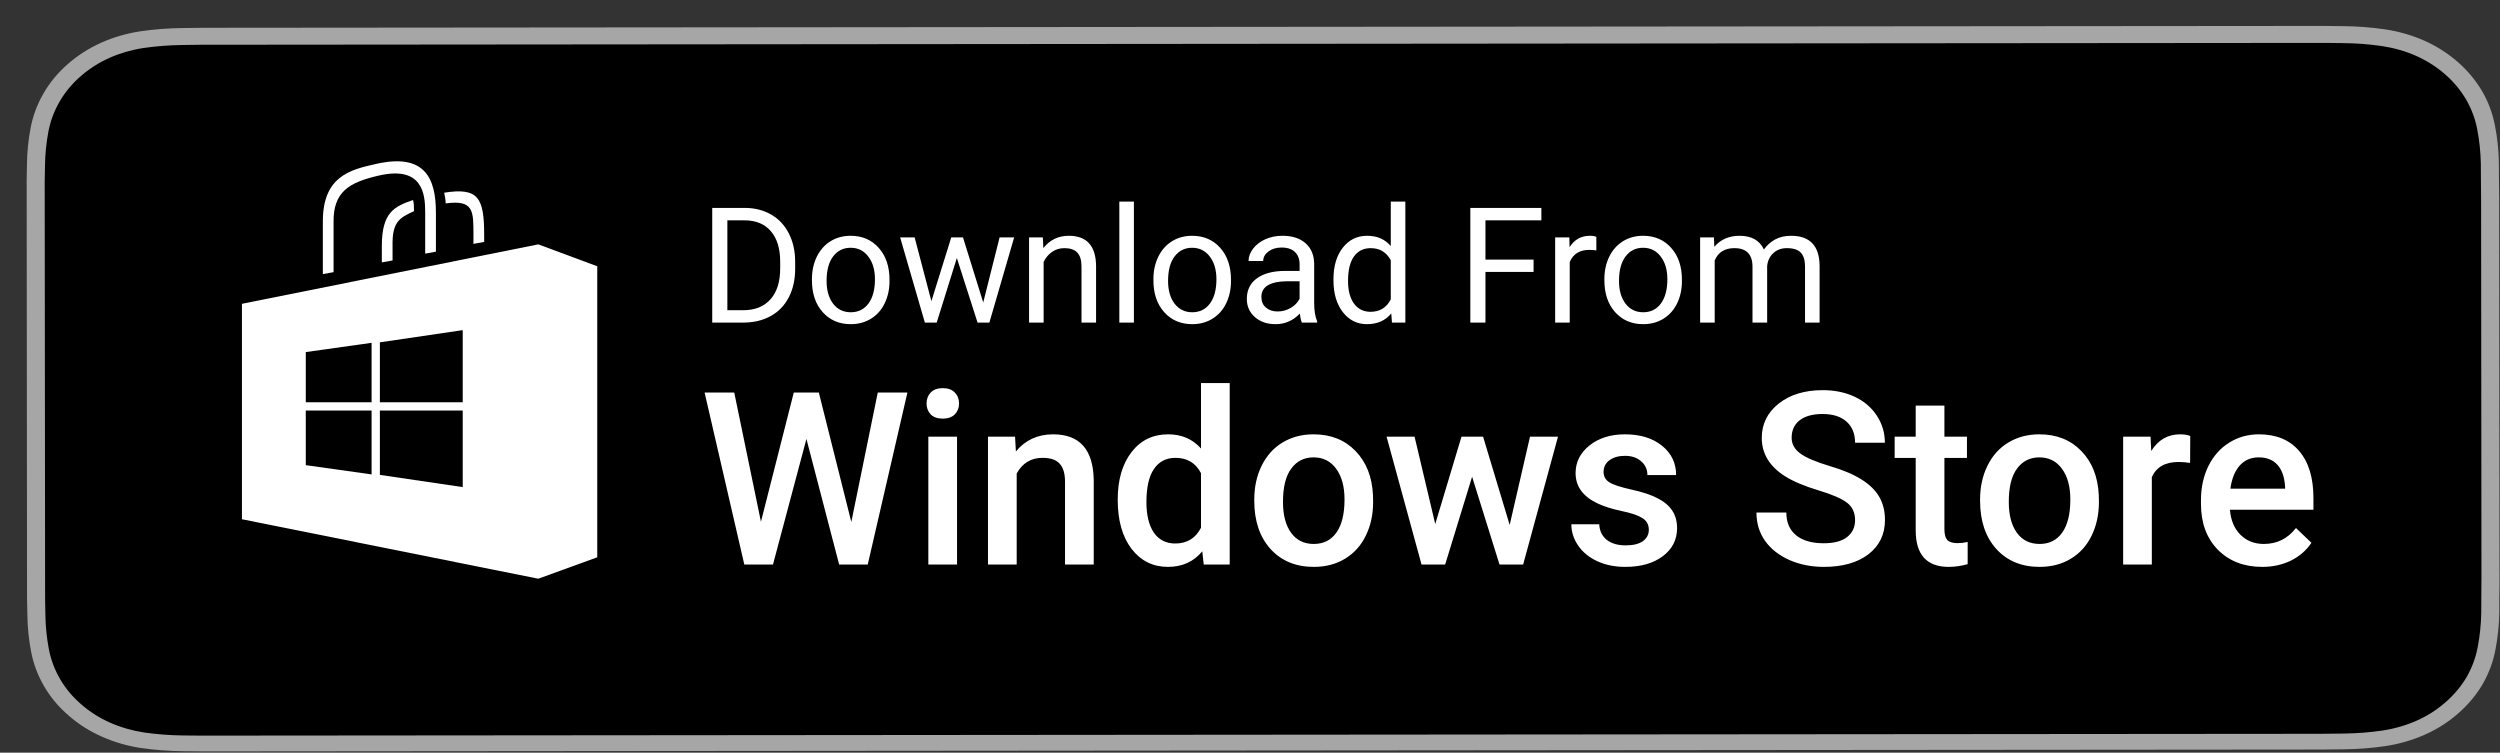 <svg width="93" height="28" viewBox="0 0 93 28" fill="none" xmlns="http://www.w3.org/2000/svg">
<rect x="0" y="0" width="93" height="28" fill="#333333" stroke="none"/>
<path d="M85.637 0.965L8.315 1.033C8.033 1.033 7.755 1.033 7.474 1.035C7.238 1.036 7.005 1.04 6.767 1.044C6.251 1.05 5.736 1.09 5.227 1.164C4.719 1.24 4.226 1.383 3.767 1.587C3.307 1.794 2.888 2.062 2.523 2.382C2.157 2.701 1.851 3.069 1.619 3.474C1.385 3.877 1.224 4.309 1.14 4.755C1.054 5.2 1.009 5.651 1.003 6.102C0.996 6.309 0.996 6.516 0.992 6.722L1.006 22.278C1.01 22.487 1.011 22.689 1.019 22.898C1.025 23.35 1.072 23.8 1.158 24.245C1.242 24.691 1.405 25.123 1.639 25.526C1.872 25.929 2.178 26.295 2.546 26.612C2.909 26.933 3.33 27.2 3.79 27.404C4.251 27.608 4.743 27.751 5.252 27.827C5.761 27.9 6.276 27.939 6.792 27.945C7.03 27.949 7.263 27.952 7.499 27.951C7.78 27.953 8.058 27.952 8.34 27.952L85.662 27.884C85.938 27.884 86.219 27.884 86.495 27.882C86.73 27.882 86.97 27.879 87.204 27.874C87.719 27.868 88.233 27.828 88.741 27.754C89.251 27.677 89.745 27.533 90.207 27.328C90.667 27.123 91.087 26.855 91.45 26.534C91.815 26.215 92.121 25.849 92.357 25.447C92.588 25.043 92.748 24.611 92.831 24.165C92.917 23.719 92.964 23.269 92.973 22.817C92.976 22.608 92.975 22.406 92.975 22.197C92.981 21.952 92.981 21.709 92.981 21.461L92.968 7.376C92.968 7.13 92.967 6.885 92.961 6.641C92.961 6.435 92.96 6.228 92.957 6.022C92.948 5.57 92.9 5.12 92.813 4.674C92.729 4.229 92.569 3.797 92.336 3.394C91.861 2.585 91.108 1.926 90.183 1.512C89.721 1.308 89.227 1.166 88.716 1.091C88.208 1.017 87.694 0.978 87.179 0.973C86.945 0.97 86.705 0.966 86.47 0.965C86.194 0.964 85.913 0.965 85.637 0.965L85.637 0.965Z" fill="#A6A6A6"/>
<path d="M7.502 27.365C7.268 27.365 7.039 27.363 6.807 27.359C6.326 27.354 5.845 27.317 5.37 27.25C4.927 27.184 4.498 27.06 4.097 26.883C3.699 26.708 3.336 26.477 3.022 26.201C2.704 25.928 2.438 25.611 2.237 25.264C2.033 24.913 1.892 24.538 1.818 24.15C1.739 23.734 1.696 23.313 1.689 22.891C1.684 22.749 1.678 22.277 1.678 22.277L1.663 6.756C1.663 6.756 1.669 6.291 1.674 6.155C1.679 5.733 1.722 5.313 1.8 4.897C1.873 4.508 2.013 4.131 2.217 3.78C2.417 3.432 2.68 3.114 2.996 2.84C3.312 2.563 3.675 2.33 4.073 2.152C4.473 1.975 4.902 1.851 5.344 1.785C5.82 1.717 6.302 1.679 6.785 1.674L7.479 1.665L86.468 1.596L87.169 1.604C87.648 1.608 88.125 1.644 88.598 1.712C89.044 1.778 89.477 1.901 89.882 2.079C90.68 2.437 91.33 3.005 91.74 3.703C91.941 4.052 92.08 4.425 92.153 4.811C92.233 5.23 92.278 5.654 92.287 6.078C92.29 6.269 92.29 6.473 92.29 6.677C92.296 6.929 92.297 7.168 92.297 7.41L92.31 21.472C92.31 21.716 92.31 21.954 92.305 22.195C92.305 22.413 92.305 22.613 92.302 22.819C92.293 23.237 92.25 23.653 92.172 24.065C92.1 24.455 91.961 24.834 91.758 25.187C91.555 25.532 91.292 25.846 90.978 26.119C90.664 26.397 90.301 26.63 89.903 26.807C89.499 26.986 89.067 27.111 88.621 27.177C88.146 27.246 87.666 27.283 87.185 27.288C86.955 27.293 86.725 27.296 86.495 27.296L85.662 27.298L7.502 27.365Z" fill="black"/>
<path d="M26.495 12V7.734H27.699C28.07 7.734 28.398 7.816 28.684 7.98C28.969 8.145 29.189 8.378 29.343 8.681C29.499 8.983 29.578 9.331 29.58 9.724V9.996C29.58 10.398 29.502 10.751 29.346 11.054C29.191 11.356 28.97 11.589 28.681 11.751C28.394 11.913 28.059 11.996 27.676 12H26.495ZM27.058 8.197V11.54H27.649C28.083 11.54 28.42 11.405 28.66 11.136C28.902 10.866 29.023 10.482 29.023 9.984V9.735C29.023 9.251 28.909 8.875 28.681 8.607C28.454 8.338 28.132 8.201 27.714 8.197H27.058ZM30.204 10.386C30.204 10.075 30.265 9.796 30.386 9.548C30.509 9.3 30.679 9.108 30.895 8.974C31.114 8.839 31.363 8.771 31.643 8.771C32.074 8.771 32.423 8.921 32.688 9.22C32.956 9.519 33.09 9.916 33.09 10.412V10.45C33.09 10.759 33.03 11.036 32.911 11.282C32.794 11.526 32.625 11.717 32.404 11.854C32.185 11.99 31.934 12.059 31.648 12.059C31.219 12.059 30.87 11.909 30.602 11.61C30.337 11.312 30.204 10.916 30.204 10.424V10.386ZM30.749 10.45C30.749 10.802 30.83 11.084 30.992 11.297C31.156 11.51 31.375 11.616 31.648 11.616C31.924 11.616 32.143 11.509 32.305 11.294C32.467 11.077 32.548 10.774 32.548 10.386C32.548 10.038 32.465 9.757 32.299 9.542C32.135 9.325 31.916 9.217 31.643 9.217C31.375 9.217 31.159 9.323 30.995 9.536C30.831 9.749 30.749 10.054 30.749 10.45ZM36.576 11.253L37.185 8.83H37.727L36.805 12H36.365L35.595 9.598L34.845 12H34.405L33.485 8.83H34.024L34.648 11.203L35.387 8.83H35.823L36.576 11.253ZM38.794 8.83L38.812 9.229C39.054 8.924 39.37 8.771 39.761 8.771C40.431 8.771 40.769 9.149 40.774 9.905V12H40.232V9.902C40.23 9.674 40.178 9.505 40.074 9.396C39.973 9.286 39.813 9.231 39.597 9.231C39.421 9.231 39.267 9.278 39.134 9.372C39.001 9.466 38.898 9.589 38.823 9.741V12H38.281V8.83H38.794ZM42.181 12H41.639V7.5H42.181V12ZM42.907 10.386C42.907 10.075 42.968 9.796 43.089 9.548C43.212 9.3 43.382 9.108 43.599 8.974C43.817 8.839 44.066 8.771 44.346 8.771C44.777 8.771 45.126 8.921 45.392 9.22C45.659 9.519 45.793 9.916 45.793 10.412V10.45C45.793 10.759 45.733 11.036 45.614 11.282C45.497 11.526 45.328 11.717 45.107 11.854C44.889 11.99 44.637 12.059 44.352 12.059C43.922 12.059 43.573 11.909 43.306 11.61C43.04 11.312 42.907 10.916 42.907 10.424V10.386ZM43.452 10.45C43.452 10.802 43.533 11.084 43.695 11.297C43.859 11.51 44.078 11.616 44.352 11.616C44.627 11.616 44.846 11.509 45.008 11.294C45.17 11.077 45.251 10.774 45.251 10.386C45.251 10.038 45.168 9.757 45.002 9.542C44.838 9.325 44.619 9.217 44.346 9.217C44.078 9.217 43.862 9.323 43.698 9.536C43.534 9.749 43.452 10.054 43.452 10.45ZM48.43 12C48.398 11.938 48.373 11.826 48.353 11.666C48.102 11.928 47.801 12.059 47.451 12.059C47.139 12.059 46.882 11.971 46.681 11.795C46.481 11.617 46.382 11.393 46.382 11.121C46.382 10.791 46.507 10.535 46.757 10.354C47.009 10.17 47.362 10.078 47.817 10.078H48.345V9.829C48.345 9.64 48.288 9.489 48.175 9.378C48.062 9.265 47.895 9.208 47.674 9.208C47.48 9.208 47.318 9.257 47.188 9.354C47.057 9.452 46.991 9.57 46.991 9.709H46.446C46.446 9.551 46.502 9.398 46.613 9.252C46.727 9.104 46.879 8.986 47.07 8.9C47.264 8.814 47.476 8.771 47.706 8.771C48.071 8.771 48.357 8.863 48.565 9.047C48.772 9.229 48.879 9.479 48.887 9.8V11.259C48.887 11.55 48.924 11.781 48.998 11.953V12H48.43ZM47.53 11.587C47.7 11.587 47.861 11.543 48.014 11.455C48.166 11.367 48.276 11.253 48.345 11.112V10.462H47.92C47.256 10.462 46.924 10.656 46.924 11.045C46.924 11.215 46.98 11.348 47.094 11.443C47.207 11.539 47.352 11.587 47.53 11.587ZM49.605 10.389C49.605 9.902 49.72 9.512 49.95 9.217C50.181 8.92 50.482 8.771 50.855 8.771C51.227 8.771 51.52 8.898 51.737 9.152V7.5H52.279V12H51.781L51.755 11.66C51.538 11.926 51.236 12.059 50.85 12.059C50.482 12.059 50.183 11.908 49.95 11.607C49.72 11.307 49.605 10.914 49.605 10.43V10.389ZM50.147 10.45C50.147 10.81 50.221 11.091 50.369 11.294C50.518 11.497 50.723 11.599 50.984 11.599C51.328 11.599 51.579 11.444 51.737 11.136V9.68C51.575 9.381 51.326 9.231 50.99 9.231C50.725 9.231 50.518 9.334 50.369 9.539C50.221 9.744 50.147 10.048 50.147 10.45ZM57.049 10.116H55.259V12H54.696V7.734H57.339V8.197H55.259V9.656H57.049V10.116ZM59.384 9.316C59.302 9.303 59.213 9.296 59.117 9.296C58.762 9.296 58.52 9.447 58.394 9.75V12H57.852V8.83H58.379L58.388 9.196C58.565 8.913 58.817 8.771 59.144 8.771C59.249 8.771 59.329 8.785 59.384 8.812V9.316ZM59.683 10.386C59.683 10.075 59.743 9.796 59.864 9.548C59.987 9.3 60.157 9.108 60.374 8.974C60.593 8.839 60.842 8.771 61.121 8.771C61.553 8.771 61.901 8.921 62.167 9.22C62.435 9.519 62.568 9.916 62.568 10.412V10.45C62.568 10.759 62.509 11.036 62.39 11.282C62.273 11.526 62.103 11.717 61.883 11.854C61.664 11.99 61.412 12.059 61.127 12.059C60.697 12.059 60.349 11.909 60.081 11.61C59.815 11.312 59.683 10.916 59.683 10.424V10.386ZM60.227 10.45C60.227 10.802 60.309 11.084 60.471 11.297C60.635 11.51 60.853 11.616 61.127 11.616C61.402 11.616 61.621 11.509 61.783 11.294C61.945 11.077 62.026 10.774 62.026 10.386C62.026 10.038 61.943 9.757 61.777 9.542C61.613 9.325 61.395 9.217 61.121 9.217C60.853 9.217 60.638 9.323 60.474 9.536C60.31 9.749 60.227 10.054 60.227 10.45ZM63.758 8.83L63.773 9.182C64.005 8.908 64.318 8.771 64.713 8.771C65.156 8.771 65.458 8.941 65.618 9.281C65.724 9.129 65.86 9.006 66.028 8.912C66.198 8.818 66.398 8.771 66.629 8.771C67.324 8.771 67.678 9.14 67.689 9.876V12H67.147V9.908C67.147 9.682 67.096 9.513 66.992 9.401C66.889 9.288 66.715 9.231 66.471 9.231C66.269 9.231 66.103 9.292 65.97 9.413C65.837 9.532 65.76 9.693 65.738 9.896V12H65.193V9.923C65.193 9.462 64.968 9.231 64.517 9.231C64.161 9.231 63.918 9.383 63.787 9.686V12H63.245V8.83H63.758ZM31.669 19.418L32.653 14.602H33.756L32.28 21H31.216L29.999 16.329L28.755 21H27.688L26.211 14.602H27.314L28.307 19.409L29.529 14.602H30.46L31.669 19.418ZM35.602 21H34.534V16.245H35.602V21ZM34.468 15.01C34.468 14.846 34.52 14.71 34.622 14.602C34.727 14.493 34.877 14.439 35.07 14.439C35.264 14.439 35.413 14.493 35.519 14.602C35.624 14.71 35.677 14.846 35.677 15.01C35.677 15.171 35.624 15.306 35.519 15.415C35.413 15.52 35.264 15.573 35.07 15.573C34.877 15.573 34.727 15.52 34.622 15.415C34.52 15.306 34.468 15.171 34.468 15.01ZM37.76 16.245L37.791 16.794C38.142 16.37 38.603 16.157 39.175 16.157C40.165 16.157 40.669 16.724 40.687 17.858V21H39.619V17.919C39.619 17.618 39.553 17.395 39.421 17.252C39.292 17.105 39.08 17.032 38.784 17.032C38.353 17.032 38.032 17.227 37.821 17.616V21H36.753V16.245H37.76ZM41.579 18.587C41.579 17.855 41.748 17.268 42.088 16.825C42.428 16.38 42.884 16.157 43.455 16.157C43.959 16.157 44.366 16.333 44.677 16.685V14.25H45.745V21H44.778L44.725 20.508C44.406 20.895 43.98 21.088 43.446 21.088C42.89 21.088 42.438 20.864 42.093 20.416C41.75 19.967 41.579 19.358 41.579 18.587ZM42.647 18.68C42.647 19.163 42.739 19.541 42.923 19.814C43.111 20.083 43.376 20.218 43.719 20.218C44.155 20.218 44.475 20.023 44.677 19.633V17.603C44.48 17.222 44.164 17.032 43.727 17.032C43.382 17.032 43.115 17.169 42.928 17.445C42.74 17.717 42.647 18.129 42.647 18.68ZM46.659 18.579C46.659 18.113 46.751 17.694 46.935 17.322C47.12 16.947 47.379 16.66 47.713 16.46C48.047 16.258 48.431 16.157 48.865 16.157C49.506 16.157 50.026 16.364 50.425 16.777C50.826 17.19 51.043 17.738 51.075 18.42L51.08 18.671C51.08 19.14 50.989 19.559 50.807 19.928C50.628 20.297 50.371 20.582 50.034 20.785C49.7 20.987 49.313 21.088 48.873 21.088C48.203 21.088 47.665 20.865 47.261 20.42C46.859 19.972 46.659 19.375 46.659 18.631V18.579ZM47.727 18.671C47.727 19.16 47.828 19.544 48.03 19.822C48.232 20.098 48.513 20.235 48.873 20.235C49.234 20.235 49.514 20.095 49.713 19.814C49.915 19.532 50.016 19.121 50.016 18.579C50.016 18.098 49.912 17.717 49.704 17.436C49.499 17.155 49.219 17.014 48.865 17.014C48.516 17.014 48.239 17.153 48.034 17.432C47.829 17.707 47.727 18.12 47.727 18.671ZM56.16 19.528L56.916 16.245H57.957L56.661 21H55.782L54.762 17.735L53.76 21H52.881L51.581 16.245H52.622L53.391 19.493L54.367 16.245H55.171L56.16 19.528ZM61.336 19.708C61.336 19.518 61.257 19.373 61.099 19.273C60.944 19.173 60.685 19.085 60.321 19.009C59.958 18.933 59.655 18.836 59.412 18.719C58.878 18.461 58.612 18.088 58.612 17.599C58.612 17.189 58.785 16.846 59.13 16.57C59.476 16.295 59.916 16.157 60.449 16.157C61.017 16.157 61.476 16.298 61.824 16.579C62.176 16.86 62.352 17.225 62.352 17.673H61.284C61.284 17.468 61.208 17.298 61.055 17.164C60.903 17.026 60.701 16.957 60.449 16.957C60.214 16.957 60.023 17.011 59.873 17.12C59.727 17.228 59.653 17.373 59.653 17.555C59.653 17.719 59.722 17.846 59.86 17.937C59.998 18.028 60.276 18.12 60.695 18.214C61.114 18.305 61.442 18.415 61.679 18.544C61.919 18.669 62.097 18.822 62.211 19C62.328 19.179 62.387 19.396 62.387 19.651C62.387 20.079 62.209 20.426 61.855 20.692C61.501 20.956 61.036 21.088 60.462 21.088C60.072 21.088 59.725 21.018 59.42 20.877C59.116 20.736 58.878 20.543 58.709 20.297C58.539 20.051 58.454 19.786 58.454 19.502H59.491C59.505 19.753 59.601 19.948 59.776 20.086C59.952 20.221 60.185 20.288 60.475 20.288C60.756 20.288 60.97 20.235 61.117 20.13C61.263 20.021 61.336 19.881 61.336 19.708ZM69.009 19.352C69.009 19.071 68.91 18.854 68.71 18.702C68.514 18.549 68.158 18.395 67.643 18.24C67.127 18.085 66.717 17.912 66.412 17.722C65.829 17.355 65.538 16.878 65.538 16.289C65.538 15.773 65.747 15.349 66.166 15.015C66.588 14.681 67.134 14.514 67.805 14.514C68.251 14.514 68.647 14.596 68.996 14.76C69.345 14.924 69.619 15.158 69.818 15.463C70.017 15.765 70.117 16.1 70.117 16.469H69.009C69.009 16.135 68.904 15.874 68.693 15.687C68.485 15.497 68.186 15.401 67.796 15.401C67.433 15.401 67.15 15.479 66.948 15.634C66.749 15.79 66.649 16.006 66.649 16.285C66.649 16.519 66.758 16.715 66.975 16.873C67.191 17.029 67.549 17.181 68.047 17.331C68.545 17.477 68.945 17.645 69.247 17.836C69.548 18.023 69.769 18.24 69.91 18.486C70.051 18.73 70.121 19.015 70.121 19.343C70.121 19.877 69.916 20.301 69.506 20.618C69.099 20.931 68.545 21.088 67.845 21.088C67.382 21.088 66.956 21.003 66.566 20.833C66.179 20.66 65.877 20.423 65.661 20.121C65.447 19.819 65.34 19.468 65.34 19.066H66.452C66.452 19.43 66.572 19.711 66.812 19.91C67.052 20.109 67.397 20.209 67.845 20.209C68.231 20.209 68.522 20.131 68.715 19.976C68.911 19.818 69.009 19.61 69.009 19.352ZM72.332 15.089V16.245H73.171V17.036H72.332V19.69C72.332 19.872 72.367 20.004 72.437 20.086C72.51 20.165 72.639 20.205 72.824 20.205C72.947 20.205 73.071 20.19 73.197 20.161V20.987C72.954 21.054 72.72 21.088 72.494 21.088C71.674 21.088 71.264 20.635 71.264 19.73V17.036H70.481V16.245H71.264V15.089H72.332ZM73.659 18.579C73.659 18.113 73.751 17.694 73.936 17.322C74.12 16.947 74.379 16.66 74.713 16.46C75.047 16.258 75.431 16.157 75.865 16.157C76.506 16.157 77.026 16.364 77.425 16.777C77.826 17.19 78.043 17.738 78.075 18.42L78.08 18.671C78.08 19.14 77.989 19.559 77.807 19.928C77.628 20.297 77.371 20.582 77.034 20.785C76.7 20.987 76.313 21.088 75.874 21.088C75.203 21.088 74.665 20.865 74.261 20.42C73.859 19.972 73.659 19.375 73.659 18.631V18.579ZM74.727 18.671C74.727 19.16 74.828 19.544 75.03 19.822C75.232 20.098 75.513 20.235 75.874 20.235C76.234 20.235 76.514 20.095 76.713 19.814C76.915 19.532 77.016 19.121 77.016 18.579C77.016 18.098 76.912 17.717 76.704 17.436C76.499 17.155 76.219 17.014 75.865 17.014C75.516 17.014 75.239 17.153 75.034 17.432C74.829 17.707 74.727 18.12 74.727 18.671ZM81.472 17.221C81.332 17.197 81.186 17.186 81.037 17.186C80.548 17.186 80.218 17.373 80.048 17.748V21H78.981V16.245H80L80.026 16.777C80.284 16.364 80.642 16.157 81.099 16.157C81.251 16.157 81.377 16.178 81.477 16.219L81.472 17.221ZM84.153 21.088C83.476 21.088 82.927 20.875 82.505 20.451C82.086 20.023 81.876 19.455 81.876 18.746V18.614C81.876 18.139 81.967 17.716 82.149 17.344C82.334 16.969 82.591 16.677 82.922 16.469C83.253 16.261 83.623 16.157 84.03 16.157C84.677 16.157 85.177 16.364 85.528 16.777C85.883 17.19 86.06 17.774 86.06 18.53V18.961H82.953C82.985 19.354 83.116 19.664 83.344 19.893C83.576 20.121 83.866 20.235 84.214 20.235C84.704 20.235 85.102 20.038 85.41 19.642L85.985 20.191C85.795 20.476 85.54 20.697 85.221 20.855C84.904 21.01 84.548 21.088 84.153 21.088ZM84.025 17.014C83.732 17.014 83.495 17.117 83.314 17.322C83.135 17.527 83.02 17.812 82.971 18.179H85.005V18.1C84.982 17.742 84.887 17.473 84.72 17.291C84.553 17.106 84.321 17.014 84.025 17.014Z" fill="white"/>
<path d="M15.364 7.44C14.693 7.676 14.204 7.876 14.204 9.145V9.761L14.603 9.689V9.163C14.585 8.293 14.82 8.111 15.4 7.857C15.4 7.694 15.4 7.549 15.364 7.44Z" fill="white"/>
<path d="M16.524 7.168C16.543 7.295 16.579 7.422 16.579 7.567C17.63 7.422 17.612 7.857 17.612 8.745V9.072L18.011 8.999V8.745C18.011 7.349 17.794 6.969 16.524 7.168Z" fill="white"/>
<path d="M12.409 10.124V8.274C12.39 7.132 12.989 6.788 14.077 6.534C15.709 6.153 15.817 7.205 15.817 7.876V9.435L16.216 9.362V7.912C16.216 6.643 15.817 5.682 13.986 6.099C13.007 6.316 12.01 6.57 12.01 8.238V10.196L12.409 10.124V10.124Z" fill="white"/>
<path d="M20.024 9.09L9 11.302V19.316L20.024 21.528L22.218 20.731V9.906L20.024 9.09V9.09ZM13.823 17.648L11.375 17.304V15.273H13.823V17.648ZM13.823 14.965H11.375V13.097L13.823 12.753V14.965V14.965ZM17.213 18.12L14.131 17.666V15.273H17.213V18.12ZM17.213 14.965H14.131V12.735L17.213 12.281V14.965Z" fill="white"/>
</svg>
